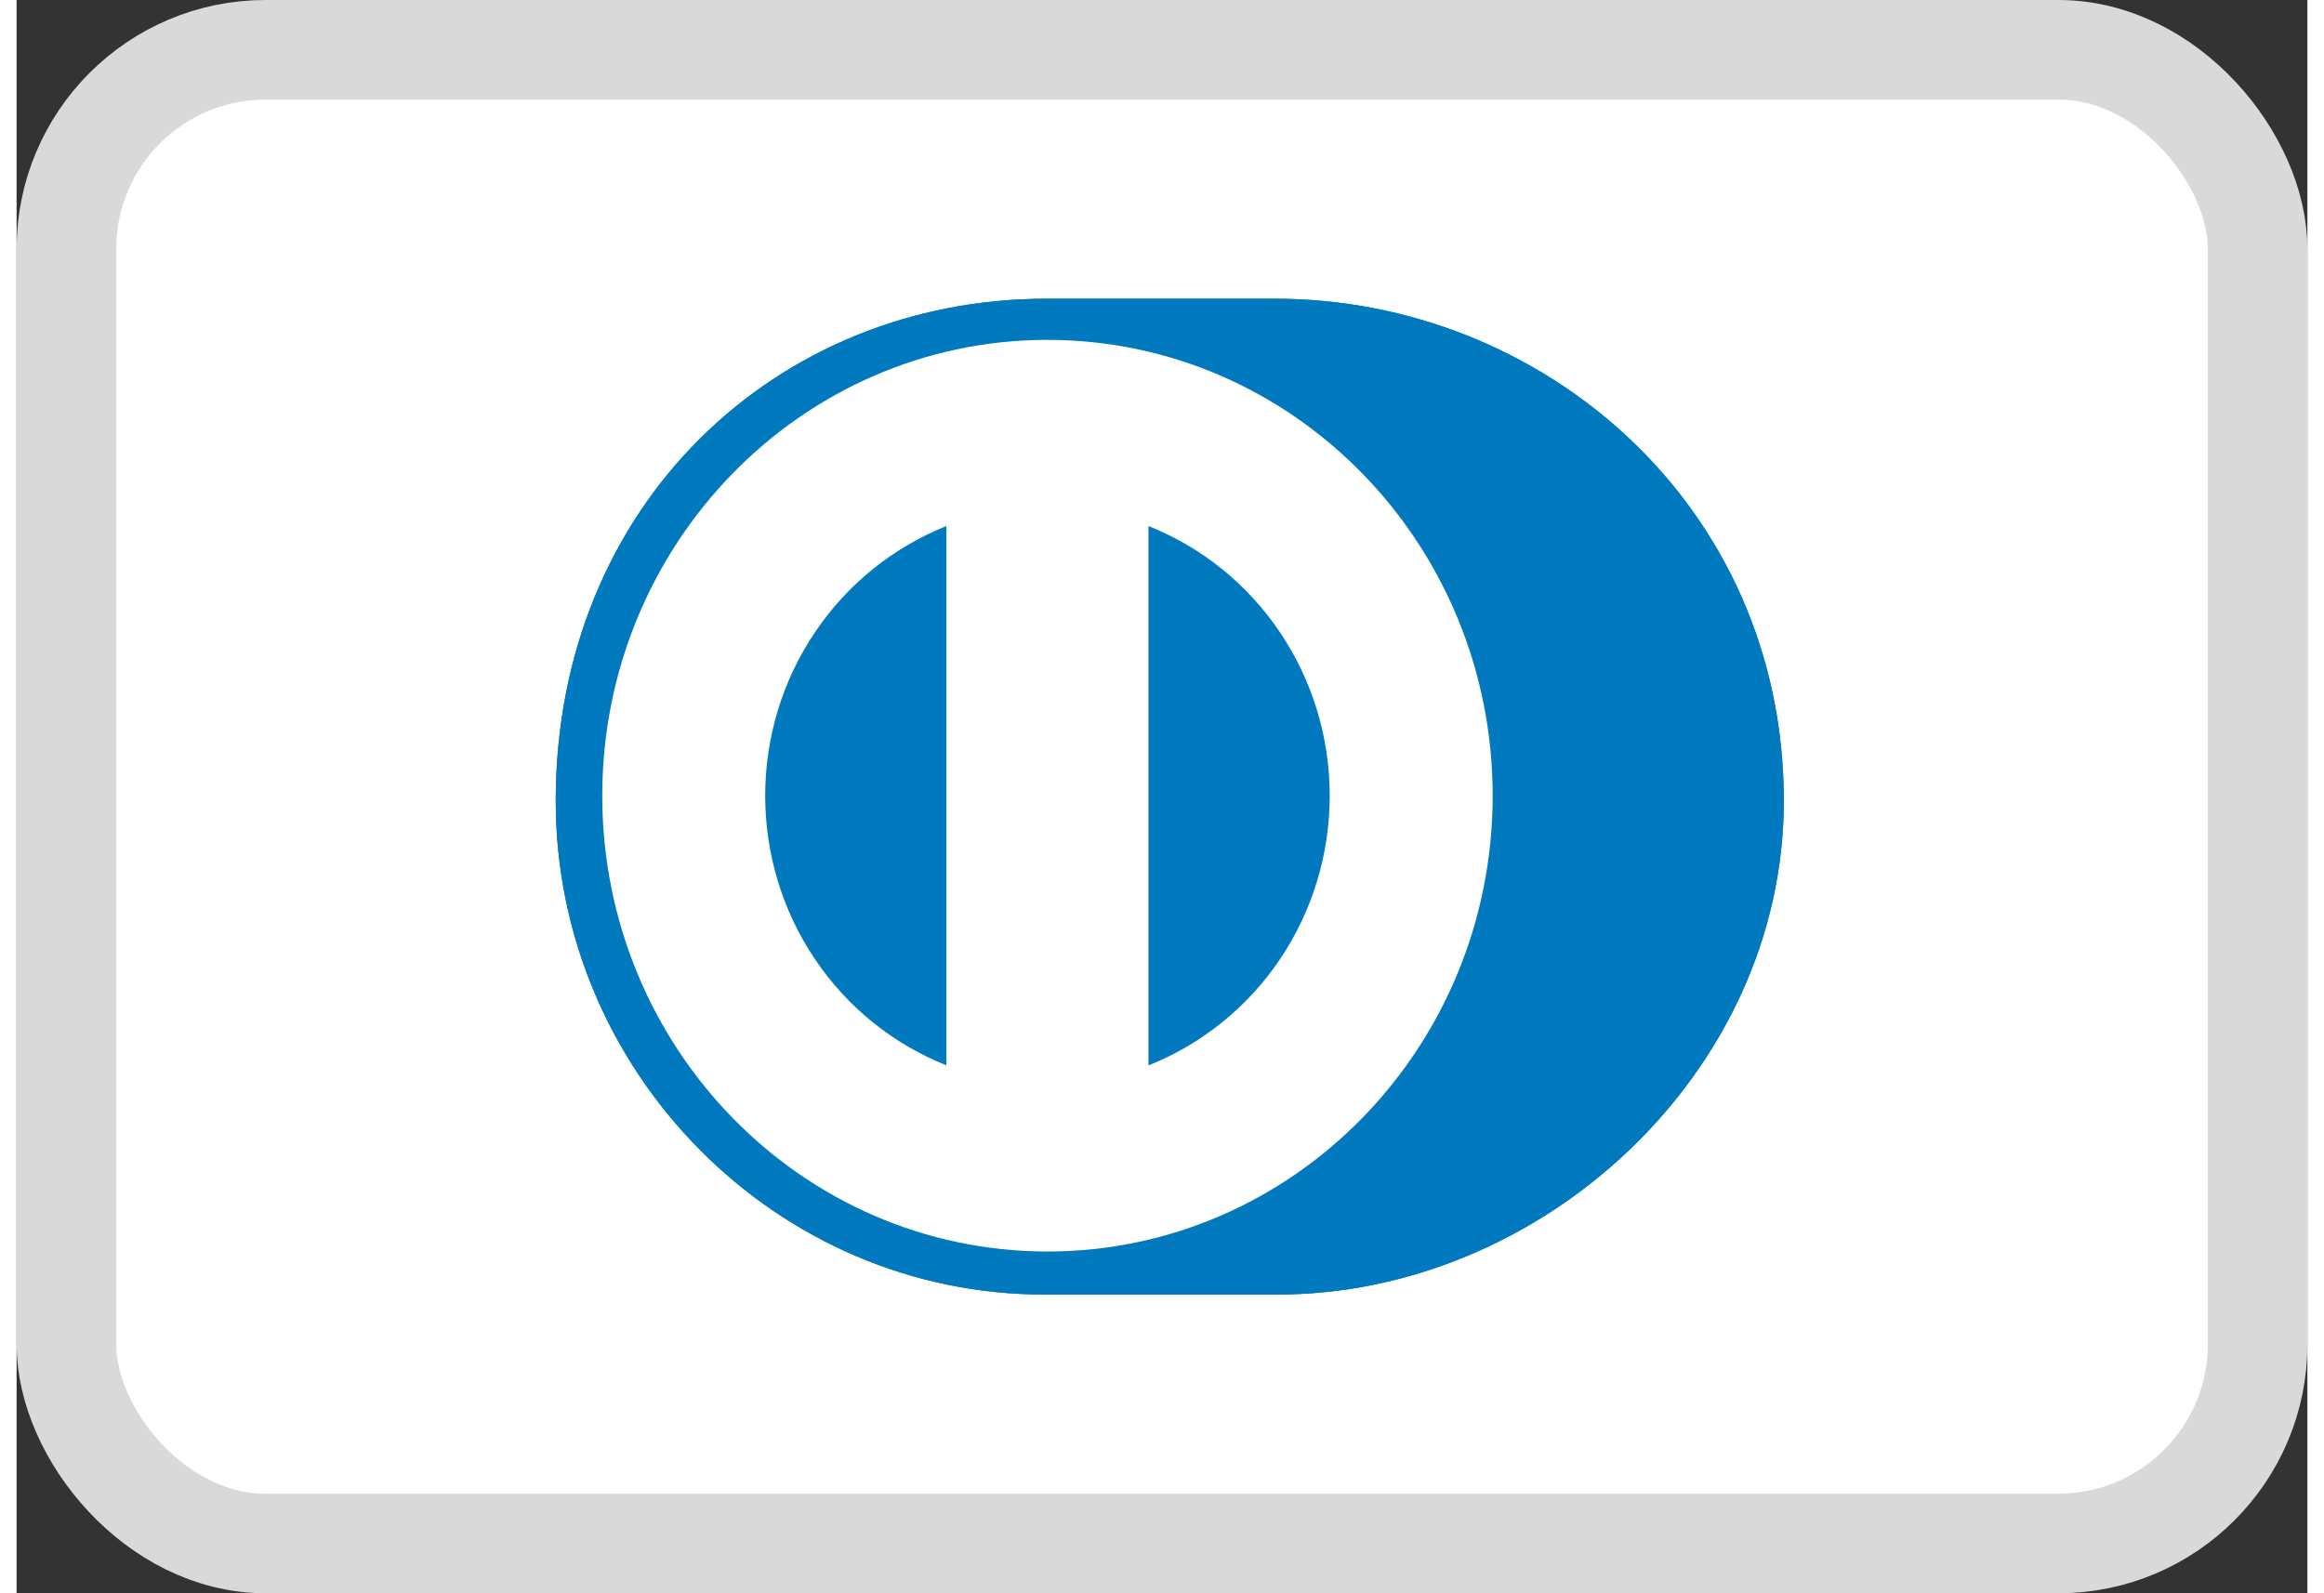 <svg width="35" height="24" viewBox="0 0 23 16" fill="none"
     xmlns="http://www.w3.org/2000/svg">
  <rect x="0" y="0" width="23" height="16" fill="#333333" stroke="none"/>
  <rect x="0.5" y="0.5" width="22" height="15" rx="2" fill="white"
        stroke="#D9D9D9"/>
  <path
    d="M12.636 13C15.306 13.013 17.743 10.771 17.743 8.043C17.743 5.061 15.306 2.999 12.636 3H10.339C7.637 2.999 5.413 5.061 5.413 8.043C5.413 10.771 7.637 13.013 10.339 13H12.636Z"
    fill="#0079BE"/>
  <path
    d="M10.35 3.413C7.881 3.414 5.881 5.463 5.88 7.991C5.881 10.519 7.881 12.567 10.35 12.568C12.819 12.567 14.82 10.519 14.82 7.991C14.82 5.463 12.819 3.414 10.35 3.413ZM7.516 7.991C7.516 7.406 7.689 6.835 8.014 6.352C8.338 5.869 8.799 5.497 9.335 5.283V10.698C8.799 10.485 8.338 10.113 8.014 9.63C7.689 9.147 7.516 8.575 7.516 7.991ZM11.364 10.699V5.283C11.901 5.496 12.362 5.869 12.686 6.352C13.011 6.835 13.184 7.406 13.184 7.991C13.184 8.576 13.011 9.147 12.686 9.631C12.361 10.114 11.9 10.486 11.364 10.699Z"
    fill="white"/>
  <path
    d="M12.636 13C15.306 13.013 17.743 10.771 17.743 8.043C17.743 5.061 15.306 2.999 12.636 3H10.339C7.637 2.999 5.413 5.061 5.413 8.043C5.413 10.771 7.637 13.013 10.339 13H12.636Z"
    fill="#0079BE"/>
  <path
    d="M10.35 3.413C7.881 3.414 5.881 5.463 5.88 7.991C5.881 10.519 7.881 12.567 10.35 12.568C12.819 12.567 14.82 10.519 14.82 7.991C14.82 5.463 12.819 3.414 10.35 3.413ZM7.516 7.991C7.516 7.406 7.689 6.835 8.014 6.352C8.338 5.869 8.799 5.497 9.335 5.283V10.698C8.799 10.485 8.338 10.113 8.014 9.63C7.689 9.147 7.516 8.575 7.516 7.991ZM11.364 10.699V5.283C11.901 5.496 12.362 5.869 12.686 6.352C13.011 6.835 13.184 7.406 13.184 7.991C13.184 8.576 13.011 9.147 12.686 9.631C12.361 10.114 11.9 10.486 11.364 10.699Z"
    fill="white"/>
</svg>
